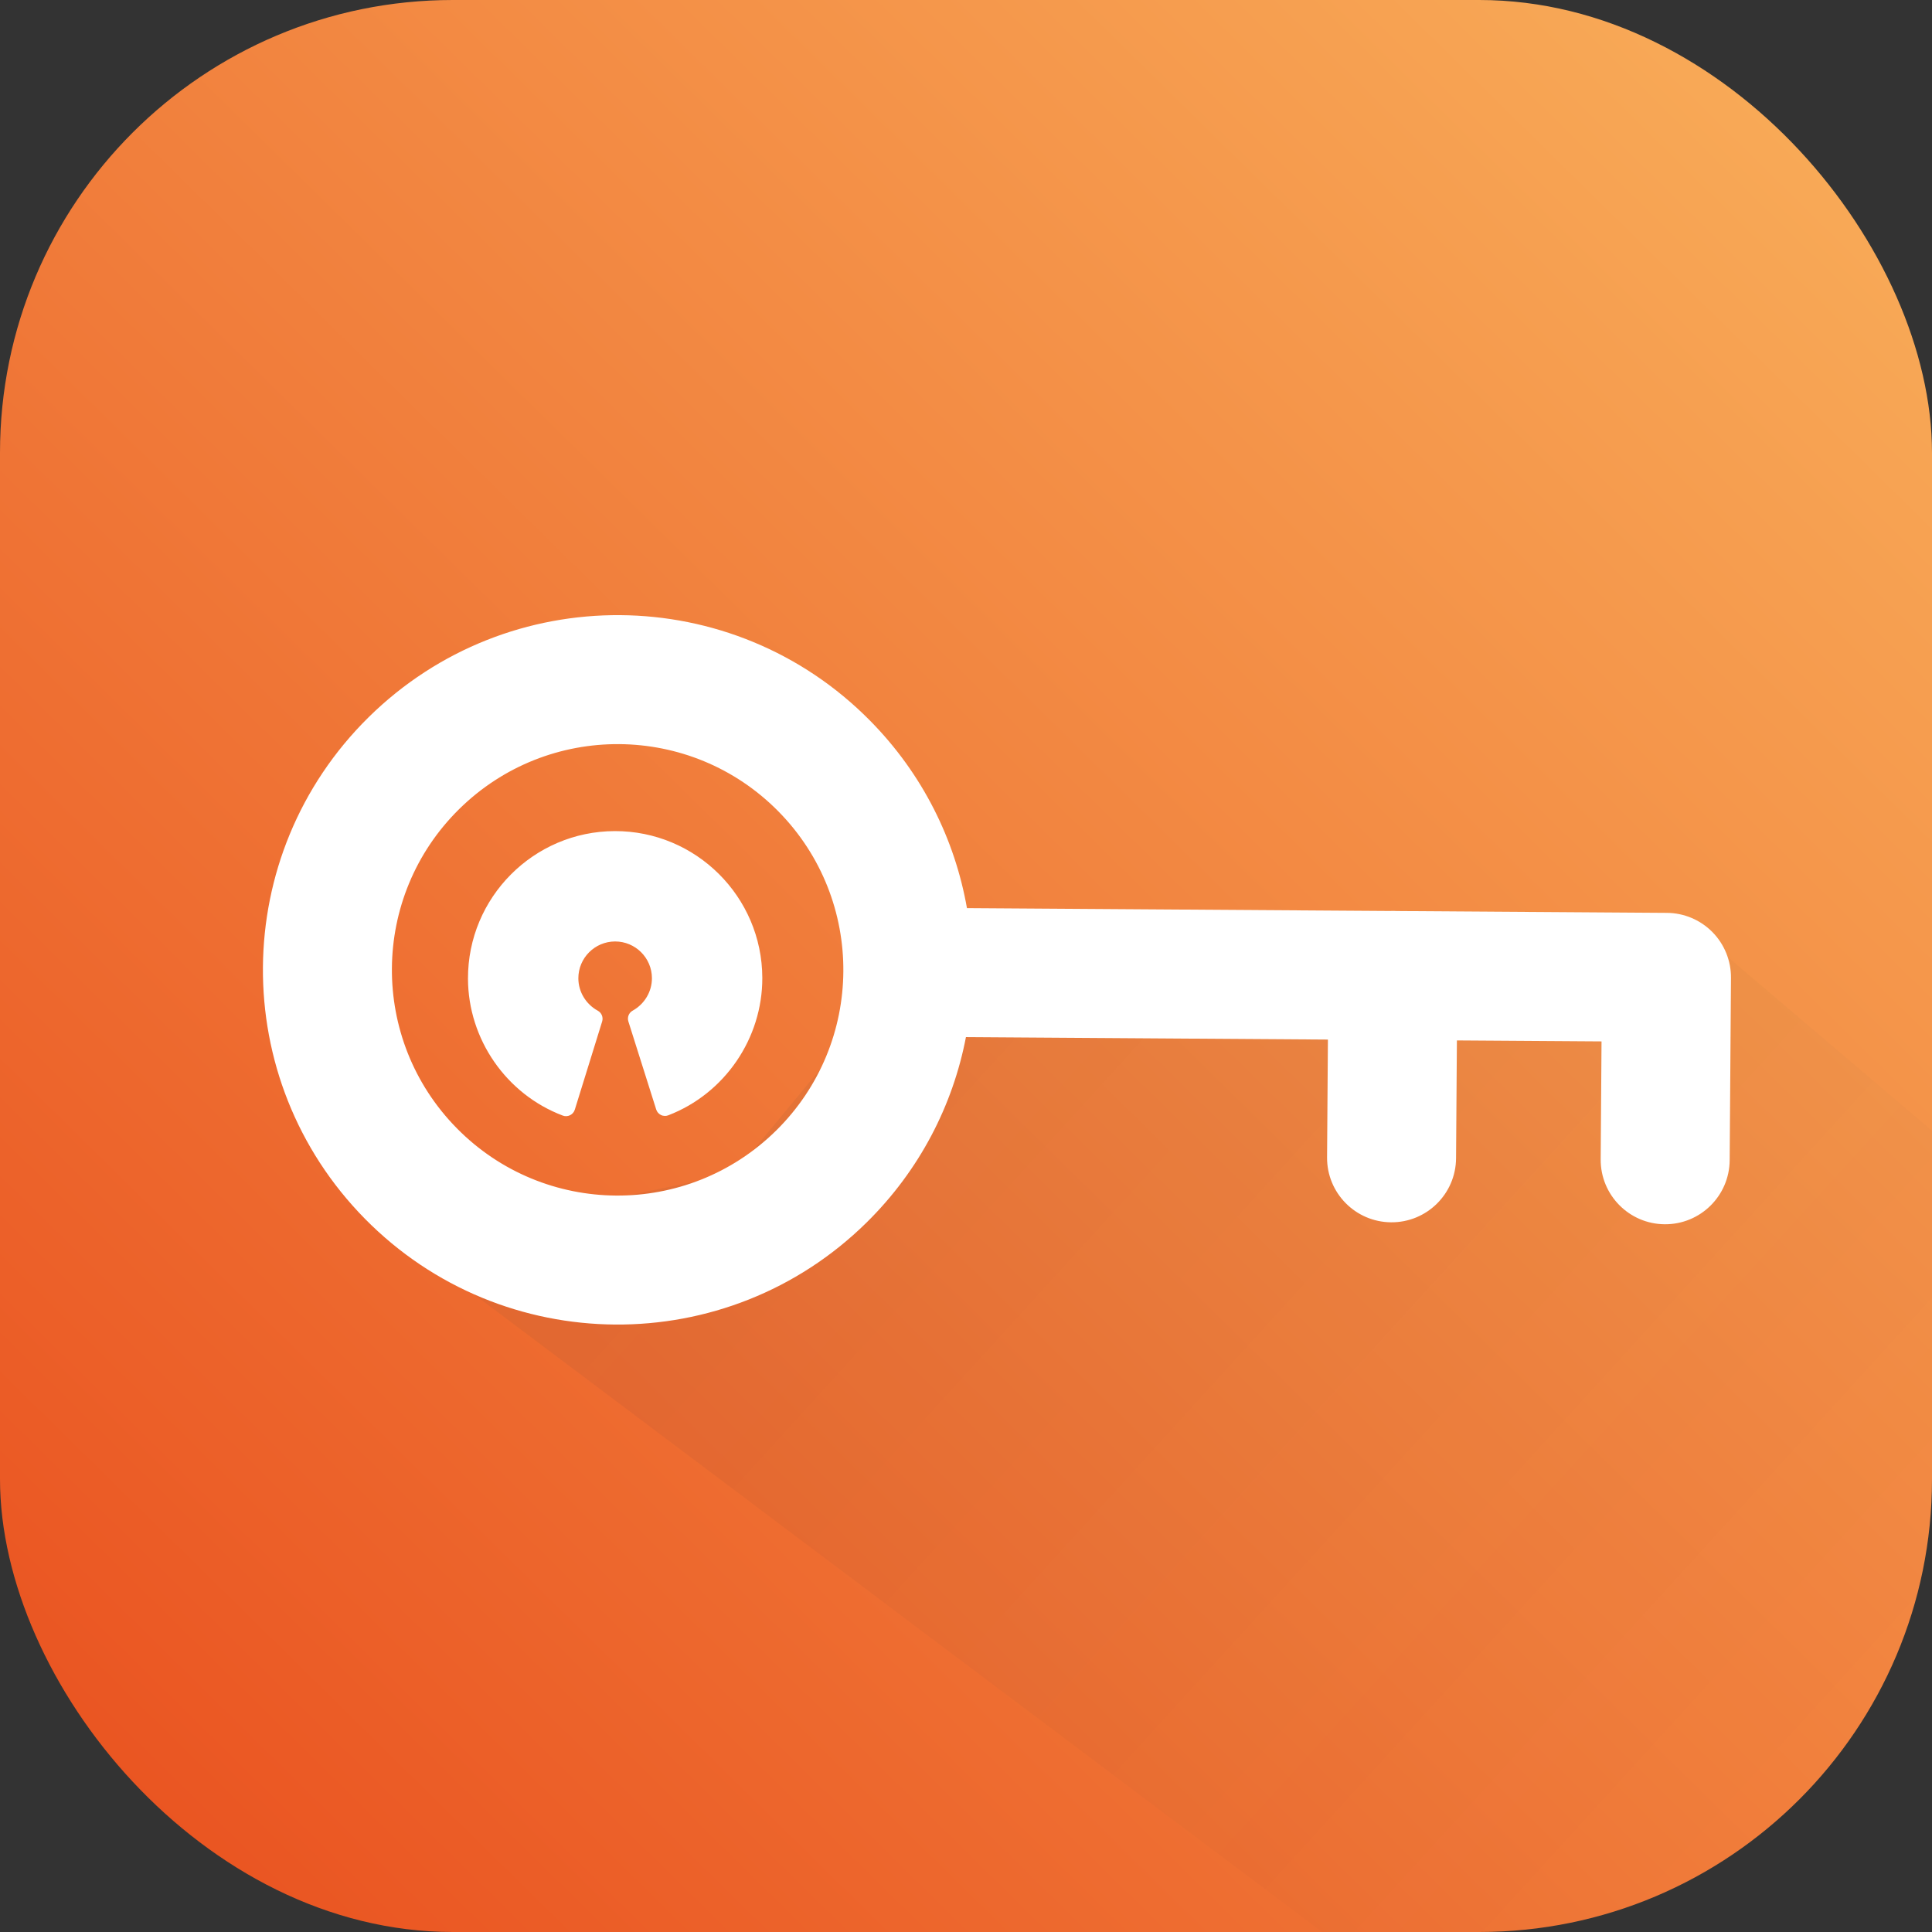 <svg width="160" height="160" viewBox="0 0 160 160" fill="none" xmlns="http://www.w3.org/2000/svg">
<rect x="0" y="0" width="160" height="160" fill="#333333" stroke="none"/>
<g clip-path="url(#clip0_0_164)">
<rect width="160" height="160" rx="37.5" fill="url(#paint0_linear_0_164)"/>
<path d="M153.75 193.281L33.438 102.812L60.781 97.188L78.75 75.469L140.469 77.031L210.469 136.562L153.75 193.281Z" fill="url(#paint1_linear_0_164)" fill-opacity="0.05"/>
<path fill-rule="evenodd" clip-rule="evenodd" d="M64.462 67.195C57.214 59.843 45.378 59.758 38.026 67.006C30.673 74.254 30.588 86.09 37.836 93.442C45.084 100.795 56.92 100.879 64.273 93.631C71.625 86.383 71.71 74.548 64.462 67.195ZM30.526 59.399C42.081 48.009 60.68 48.142 72.069 59.696C76.415 64.105 79.083 69.539 80.079 75.207L115.079 75.444C115.182 75.439 115.285 75.437 115.39 75.437C115.492 75.438 115.594 75.442 115.696 75.448L138.047 75.6C139.464 75.609 140.819 76.181 141.814 77.19C142.809 78.199 143.362 79.562 143.352 80.979L143.244 96.085C143.222 99.035 140.814 101.409 137.864 101.388C134.915 101.367 132.541 98.958 132.562 96.009L132.632 86.245L120.654 86.164L120.584 95.923C120.563 98.873 118.155 101.247 115.205 101.226C112.255 101.204 109.881 98.796 109.902 95.847L109.972 86.092L79.995 85.889C78.912 91.526 76.169 96.904 71.772 101.239C60.218 112.628 41.619 112.495 30.229 100.941C18.84 89.388 18.973 70.788 30.526 59.399ZM38.756 81.048C38.738 74.328 44.191 68.846 50.911 68.828C57.631 68.809 63.113 74.262 63.131 80.982C63.145 85.996 60.016 90.57 55.343 92.365C55.257 92.399 55.164 92.416 55.072 92.416C54.96 92.416 54.845 92.391 54.74 92.341C54.551 92.248 54.407 92.084 54.344 91.883L52.039 84.592C51.929 84.247 52.079 83.871 52.395 83.697C53.382 83.147 53.993 82.117 53.99 81.007C53.986 79.326 52.616 77.964 50.935 77.968C49.255 77.973 47.892 79.343 47.897 81.023C47.9 82.134 48.517 83.16 49.507 83.703C49.824 83.876 49.974 84.25 49.867 84.596L47.602 91.9C47.54 92.101 47.397 92.266 47.208 92.359C47.02 92.451 46.8 92.464 46.605 92.387C41.925 90.619 38.77 86.061 38.756 81.048Z" fill="white"/>
</g>
<defs>
<linearGradient id="paint0_linear_0_164" x1="160" y1="9.3778e-06" x2="2.667" y2="160" gradientUnits="userSpaceOnUse">
<stop stop-color="#F9B05B"/>
<stop offset="1" stop-color="#E94F1E"/>
</linearGradient>
<linearGradient id="paint1_linear_0_164" x1="76.719" y1="79.531" x2="150.625" y2="146.875" gradientUnits="userSpaceOnUse">
<stop stop-color="#081F3B"/>
<stop offset="1" stop-color="#081F3B" stop-opacity="0"/>
</linearGradient>
<clipPath id="clip0_0_164">
<rect width="160" height="160" fill="white"/>
</clipPath>
</defs>
</svg>

